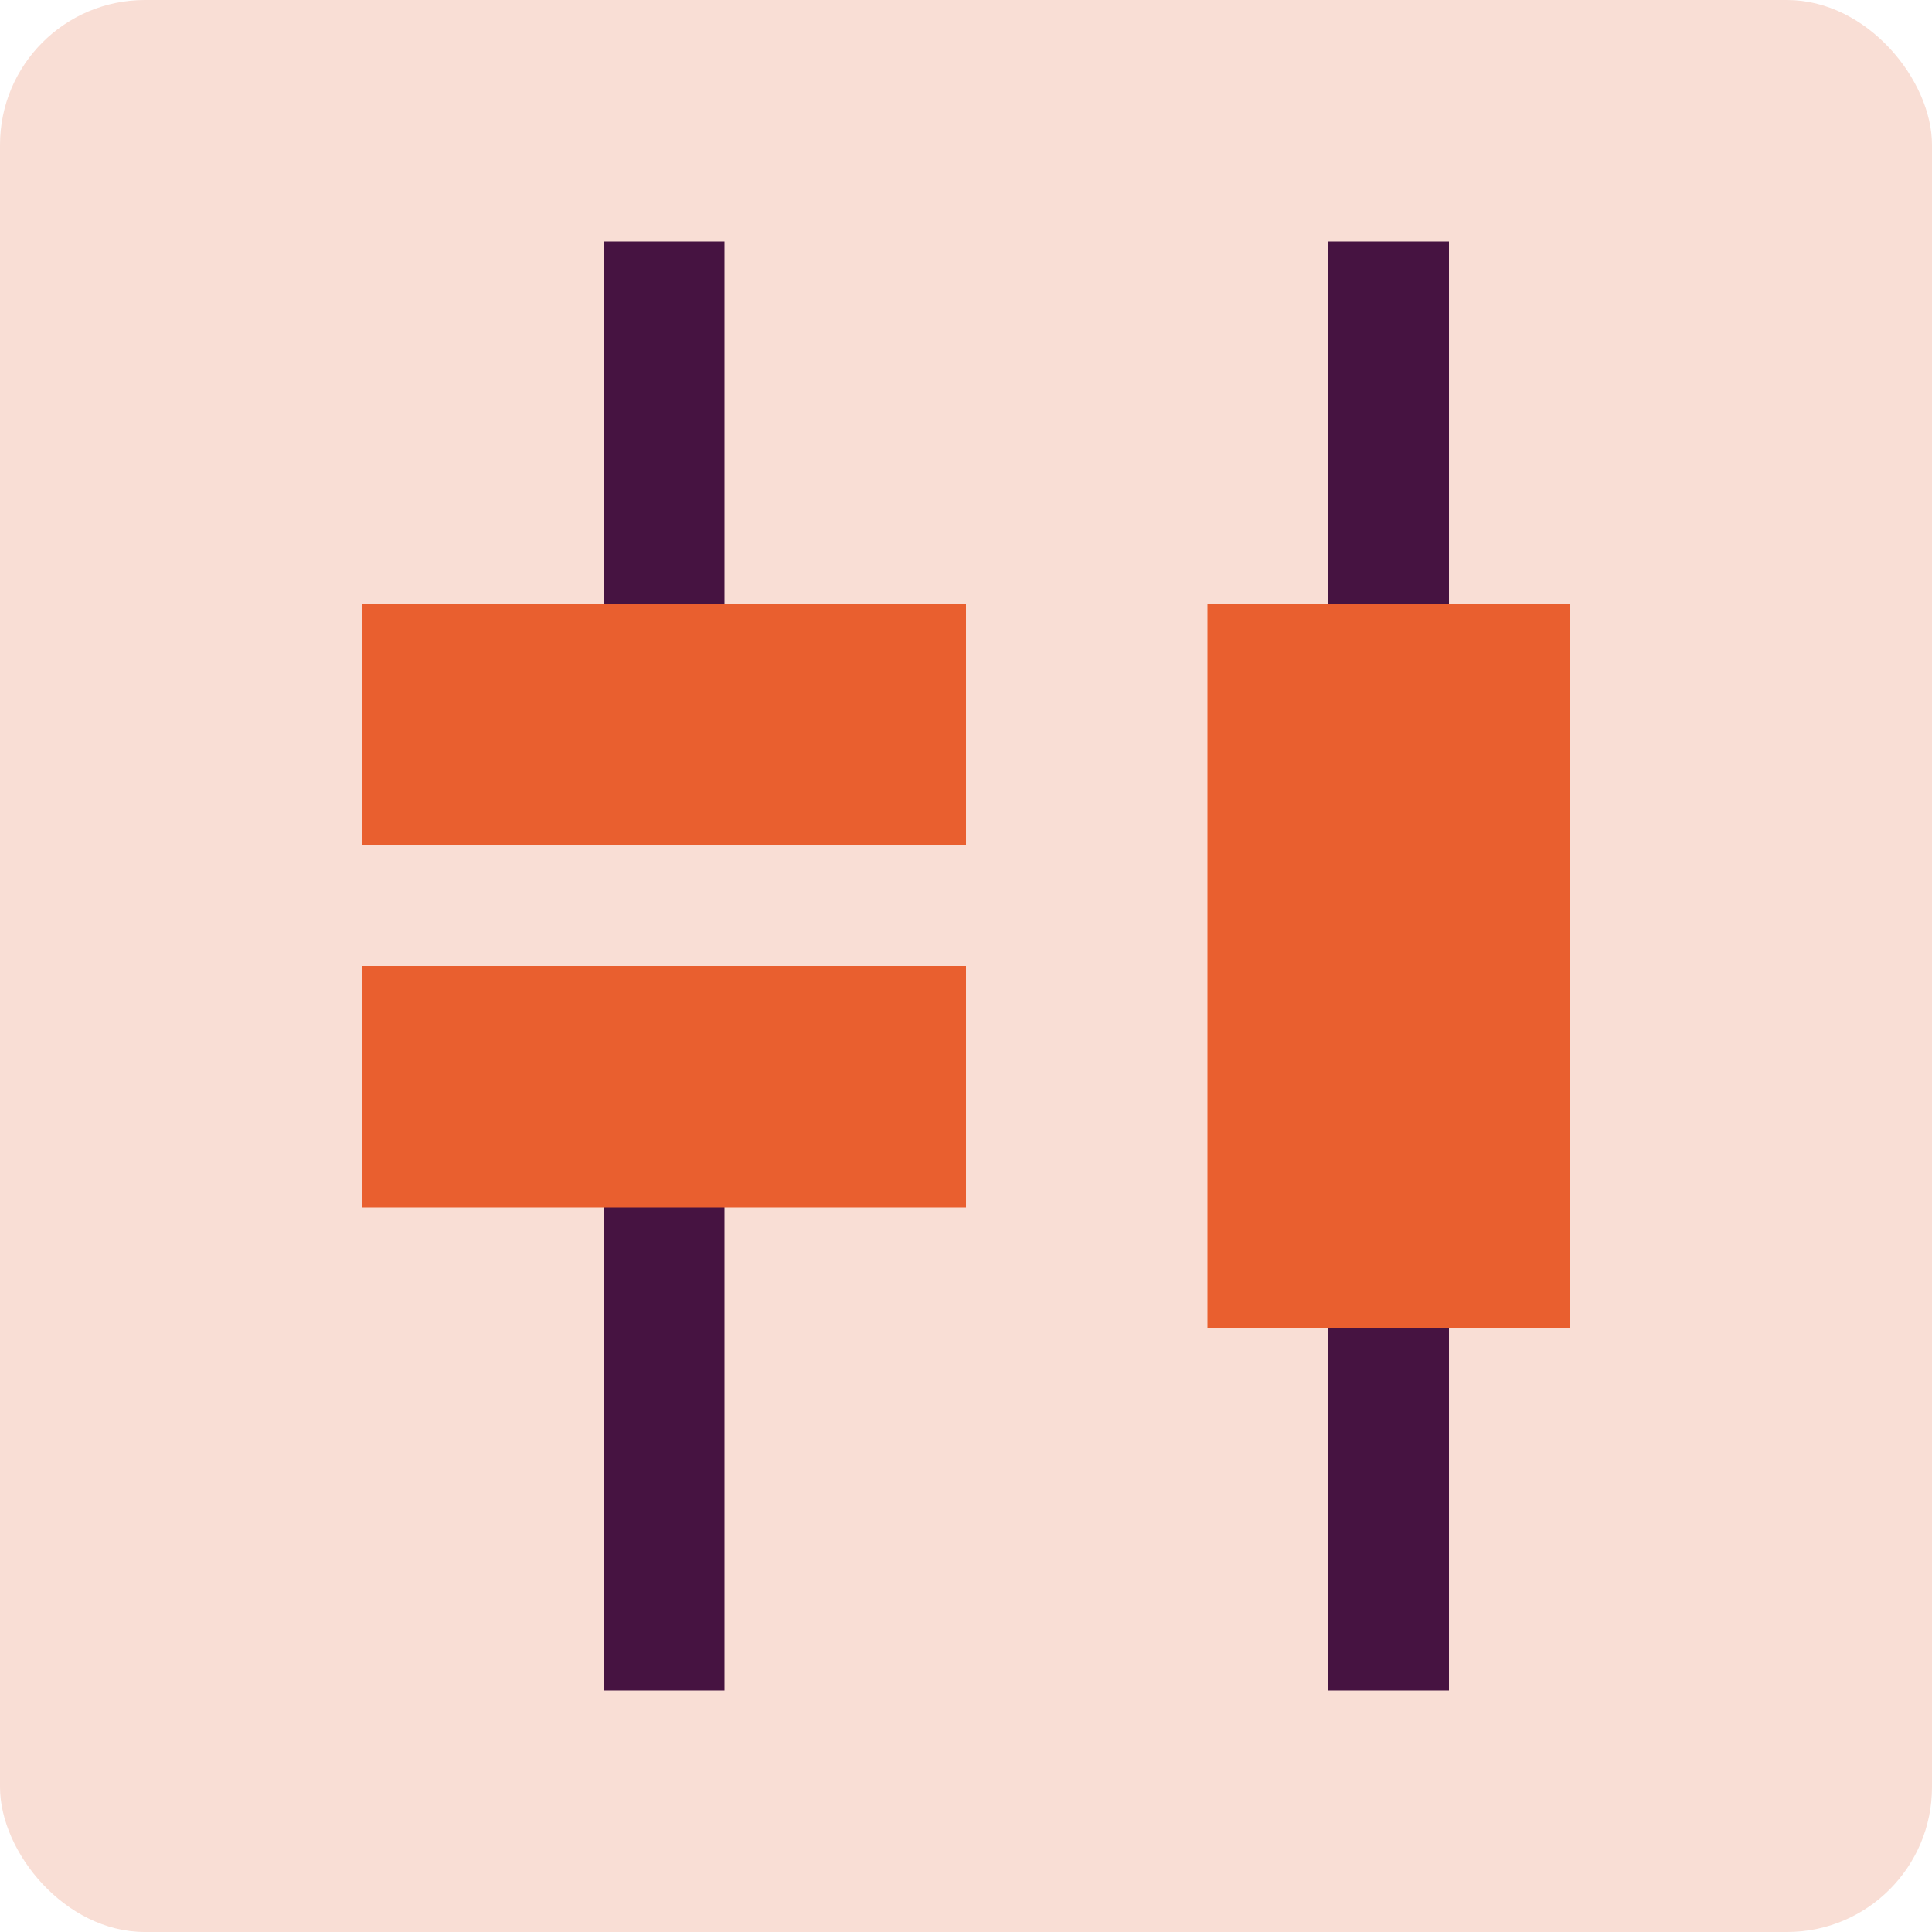 <svg xmlns="http://www.w3.org/2000/svg" width="16" height="16" version="1.1">
 <rect style="fill:#f9ded5" width="16" height="16" x="0" y="0" rx="1.2" ry="1.2"/>
 <rect style="fill:#461341" width="1" height="5" x="5" y="-14" transform="scale(1,-1)"/>
 <rect style="fill:#461341" width="1" height="12" x="11" y="2"/>
 <rect style="fill:#e95f2f" width="3" height="6" x="10" y="5"/>
 <rect style="fill:#461341" width="1" height="5" x="5" y="2"/>
 <rect style="fill:#e95f2f" width="2" height="5" x="5" y="-8" transform="rotate(90)"/>
 <rect style="fill:#e95f2f" width="2" height="5" x="8" y="-8" transform="rotate(90)"/>
</svg>
